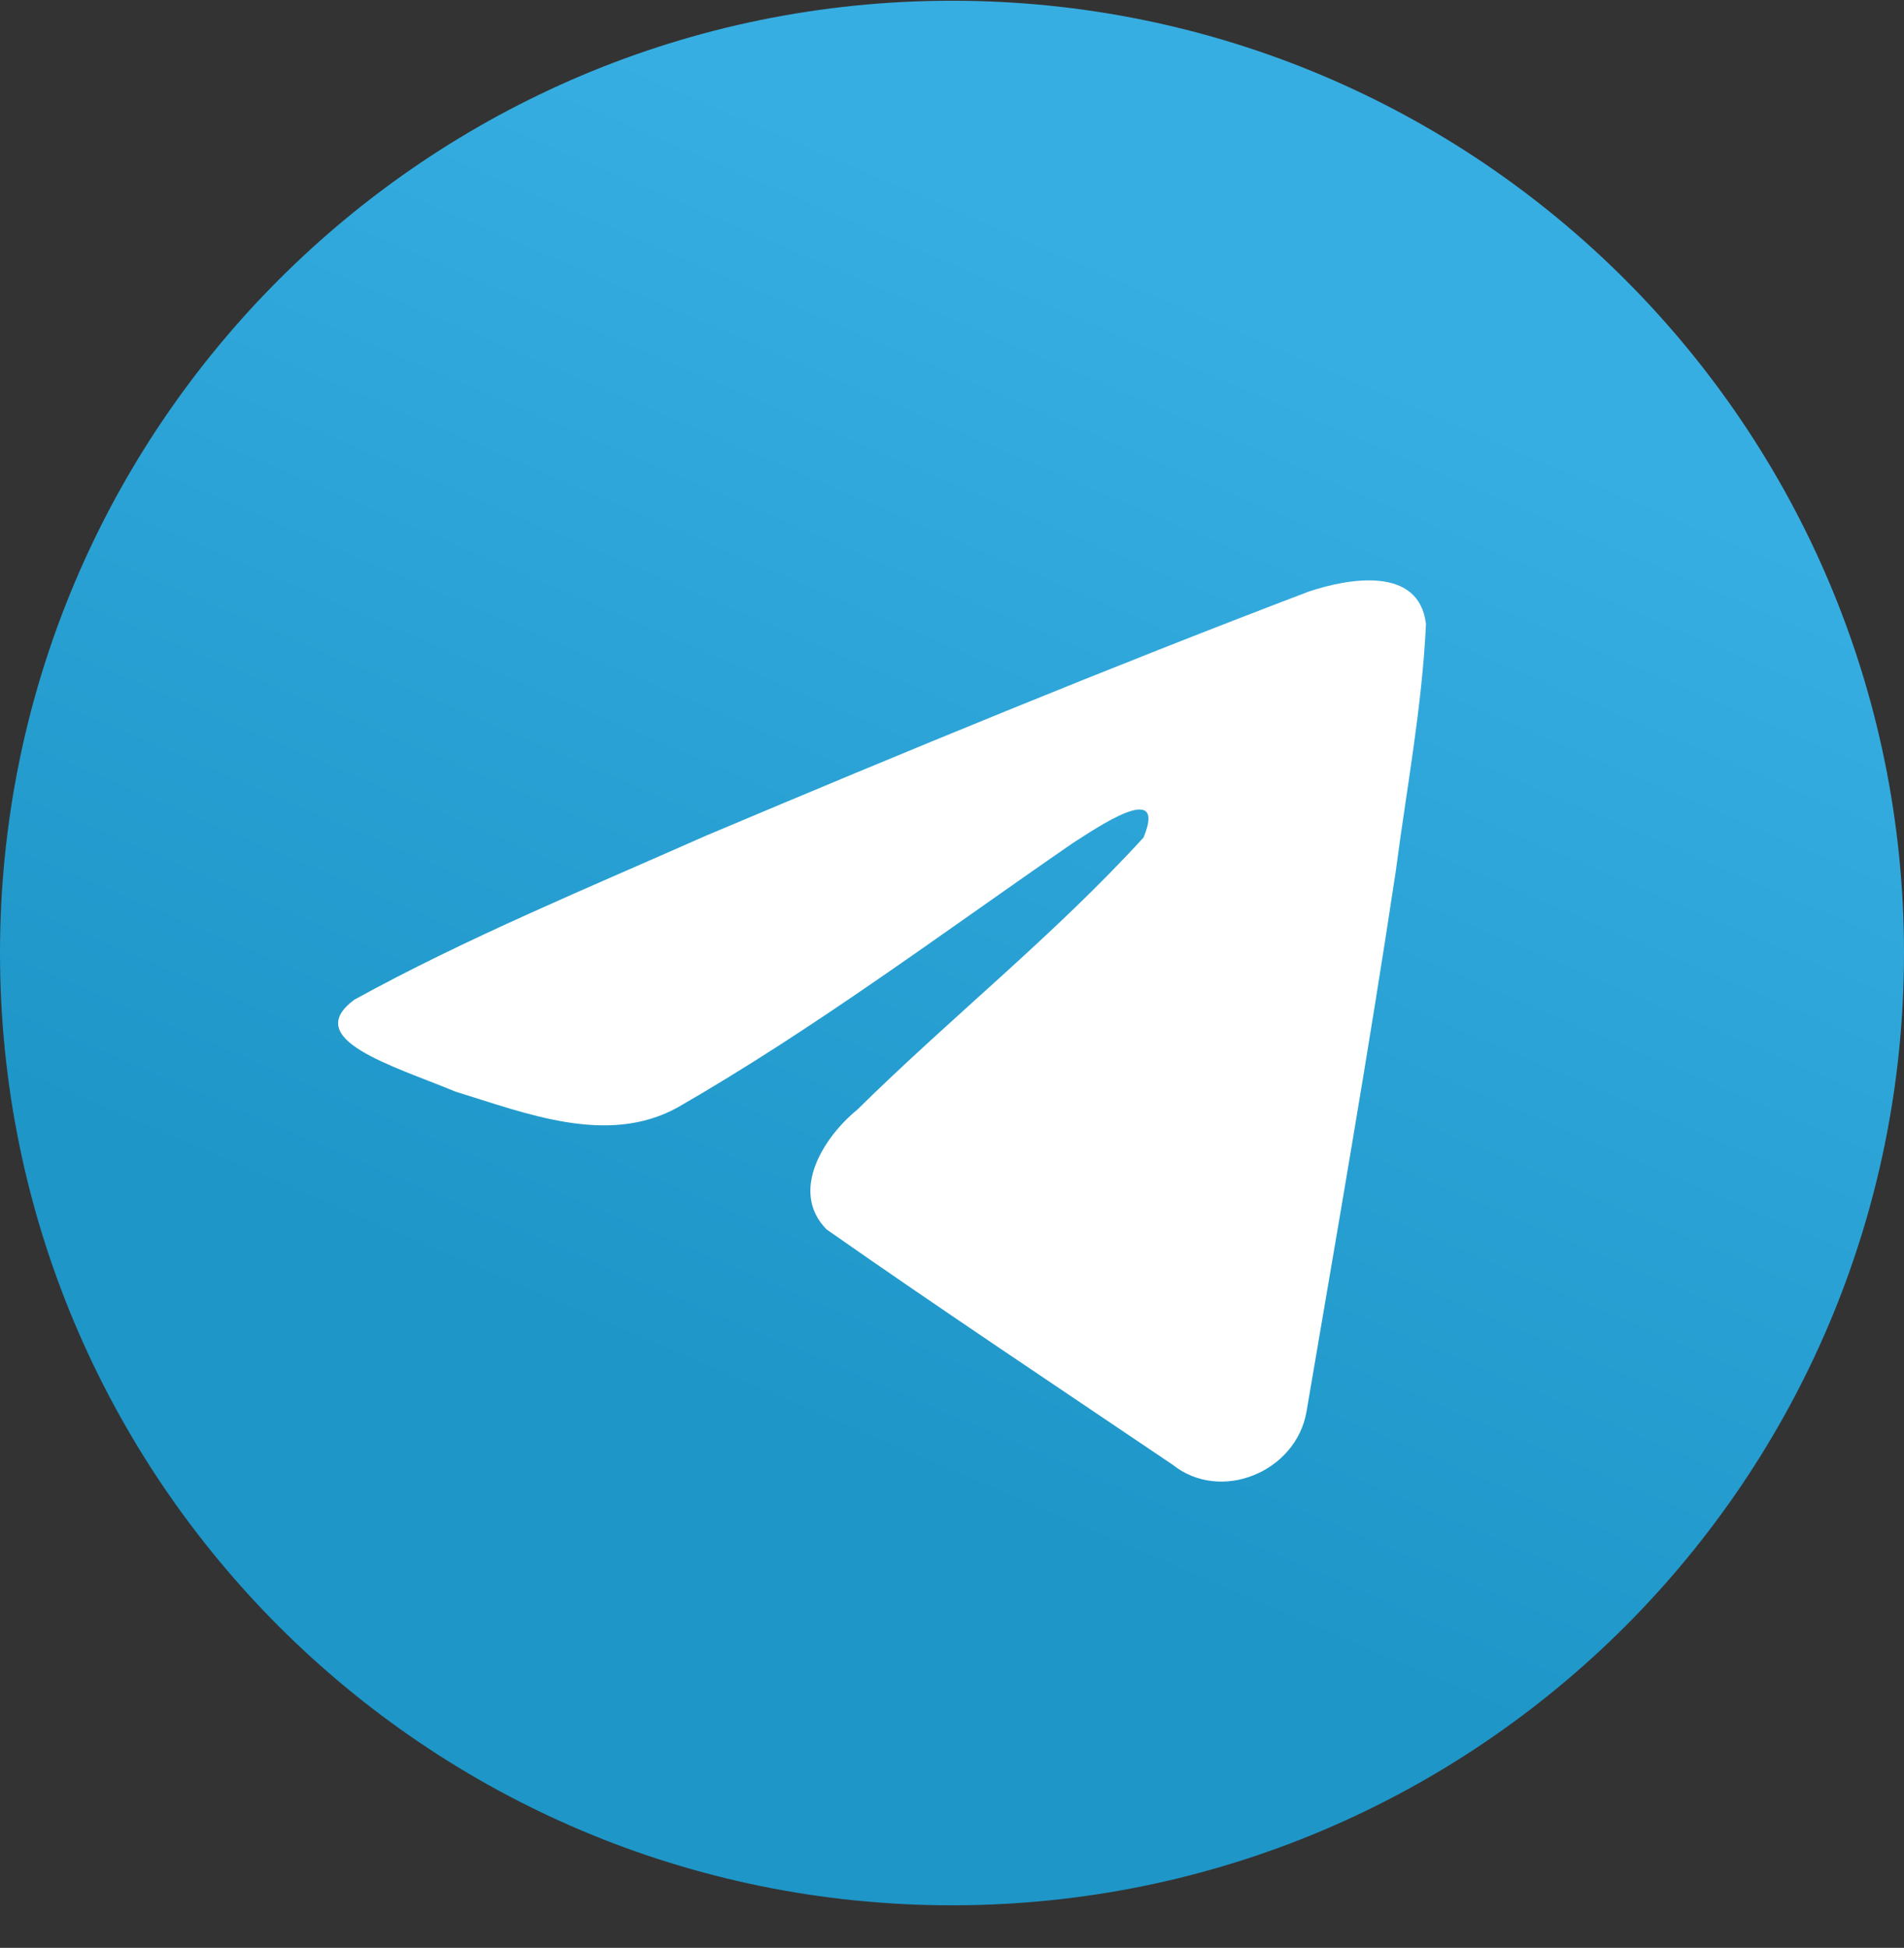 <svg width="44" height="45" viewBox="0 0 44 45" fill="none" xmlns="http://www.w3.org/2000/svg">
<rect x="0" y="0" width="44" height="45" fill="#333333" stroke="none"/>
<path d="M22 44.017C34.15 44.017 44 34.167 44 22.017C44 9.866 34.15 0.017 22 0.017C9.85 0.017 0 9.866 0 22.017C0 34.167 9.85 44.017 22 44.017Z" fill="url(#paint0_linear_9_140)"/>
<path d="M8.193 23.093C10.765 21.676 13.636 20.494 16.318 19.305C20.933 17.359 25.566 15.446 30.246 13.666C31.156 13.362 32.792 13.065 32.953 14.415C32.865 16.325 32.504 18.224 32.256 20.122C31.627 24.298 30.899 28.459 30.191 32.621C29.946 34.007 28.209 34.725 27.098 33.838C24.428 32.034 21.737 30.248 19.101 28.402C18.237 27.525 19.038 26.265 19.809 25.638C22.009 23.47 24.341 21.629 26.426 19.349C26.988 17.991 25.326 19.136 24.779 19.486C21.767 21.561 18.83 23.763 15.655 25.587C14.034 26.479 12.144 25.716 10.523 25.218C9.07 24.616 6.94 24.01 8.193 23.093L8.193 23.093Z" fill="white"/>
<defs>
<linearGradient id="paint0_linear_9_140" x1="16.503" y1="1.851" x2="5.503" y2="27.517" gradientUnits="userSpaceOnUse">
<stop stop-color="#37AEE2"/>
<stop offset="1" stop-color="#1E96C8"/>
</linearGradient>
</defs>
</svg>
